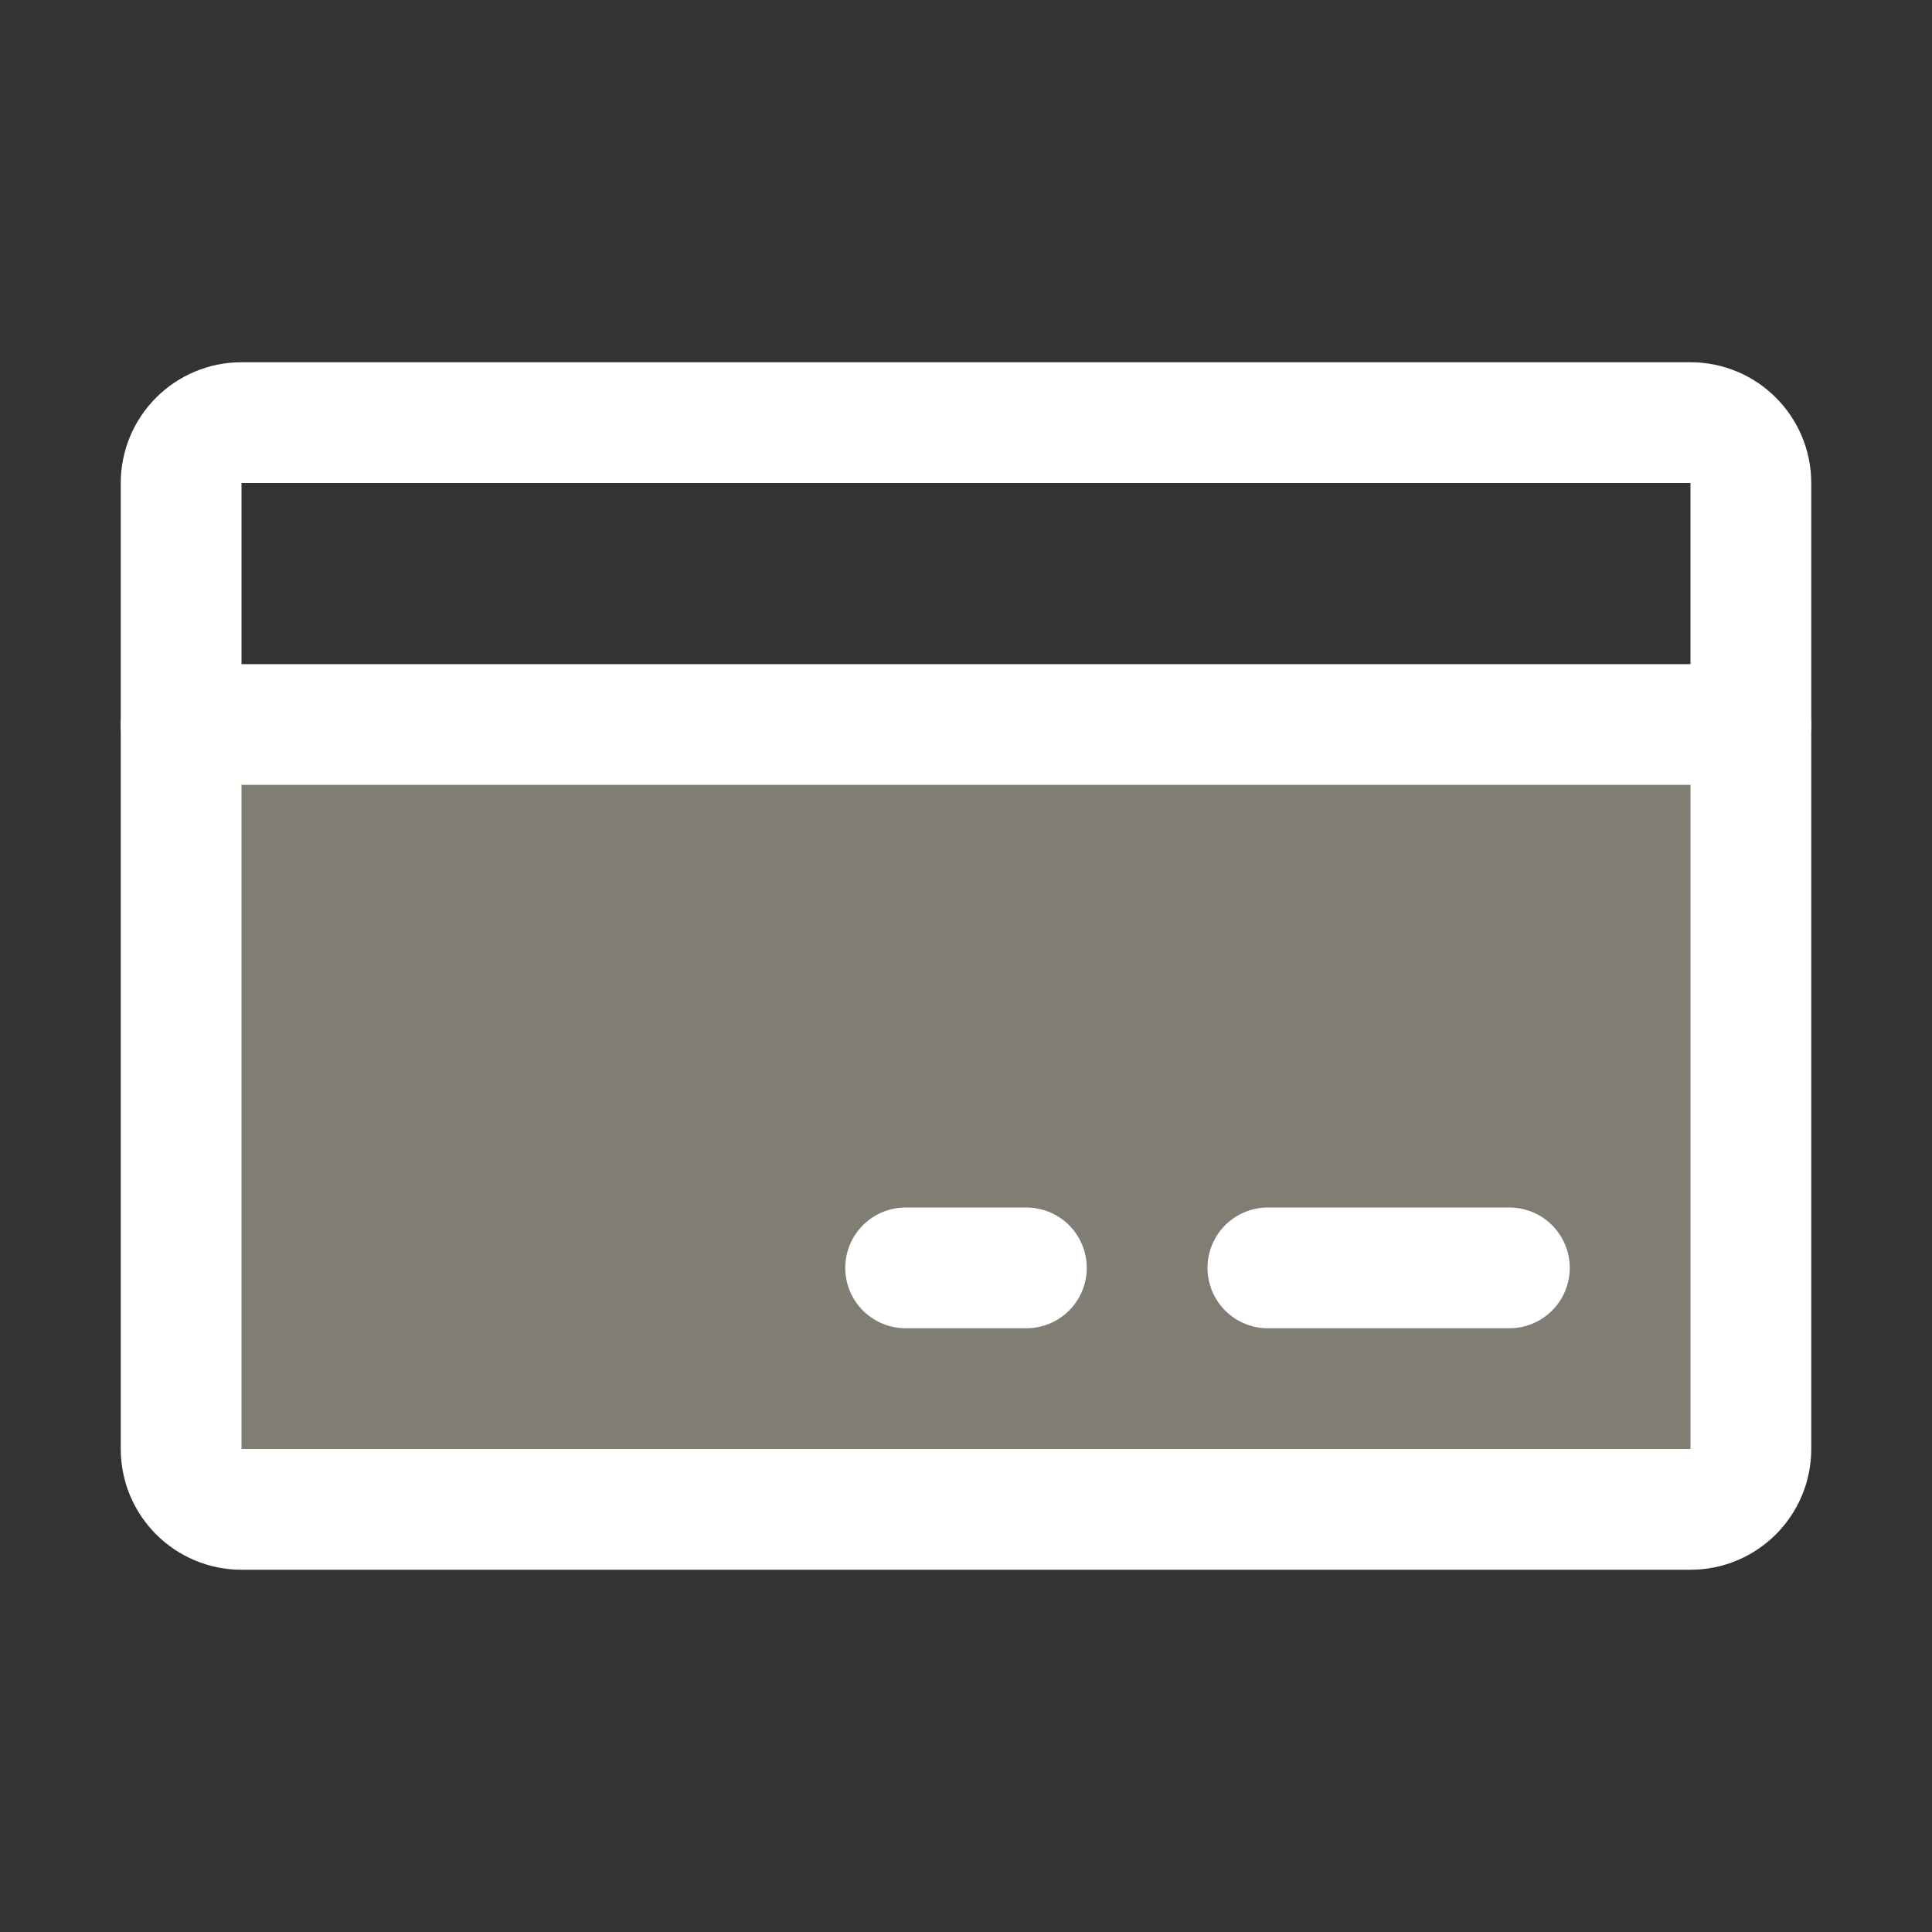 <svg width="32" height="32" viewBox="0 0 32 32" fill="none" xmlns="http://www.w3.org/2000/svg">
<rect x="0" y="0" width="32" height="32" fill="#333333" stroke="none"/>
<g clip-path="url(#clip0_530_19288)">
<path d="M3 12H29V24C29 24.265 28.895 24.52 28.707 24.707C28.52 24.895 28.265 25 28 25H4C3.735 25 3.48 24.895 3.293 24.707C3.105 24.52 3 24.265 3 24V12Z" fill="#807D73"/>
<path d="M28 7H4C3.448 7 3 7.448 3 8V24C3 24.552 3.448 25 4 25H28C28.552 25 29 24.552 29 24V8C29 7.448 28.552 7 28 7Z" stroke="white" stroke-width="2" stroke-linecap="round" stroke-linejoin="round"/>
<path d="M21 21H25" stroke="white" stroke-width="2" stroke-linecap="round" stroke-linejoin="round"/>
<path d="M15 21H17" stroke="white" stroke-width="2" stroke-linecap="round" stroke-linejoin="round"/>
<path d="M3 12H29" stroke="white" stroke-width="2" stroke-linecap="round" stroke-linejoin="round"/>
</g>
<defs>
<clipPath id="clip0_530_19288">
<rect width="32" height="32" fill="white"/>
</clipPath>
</defs>
</svg>
